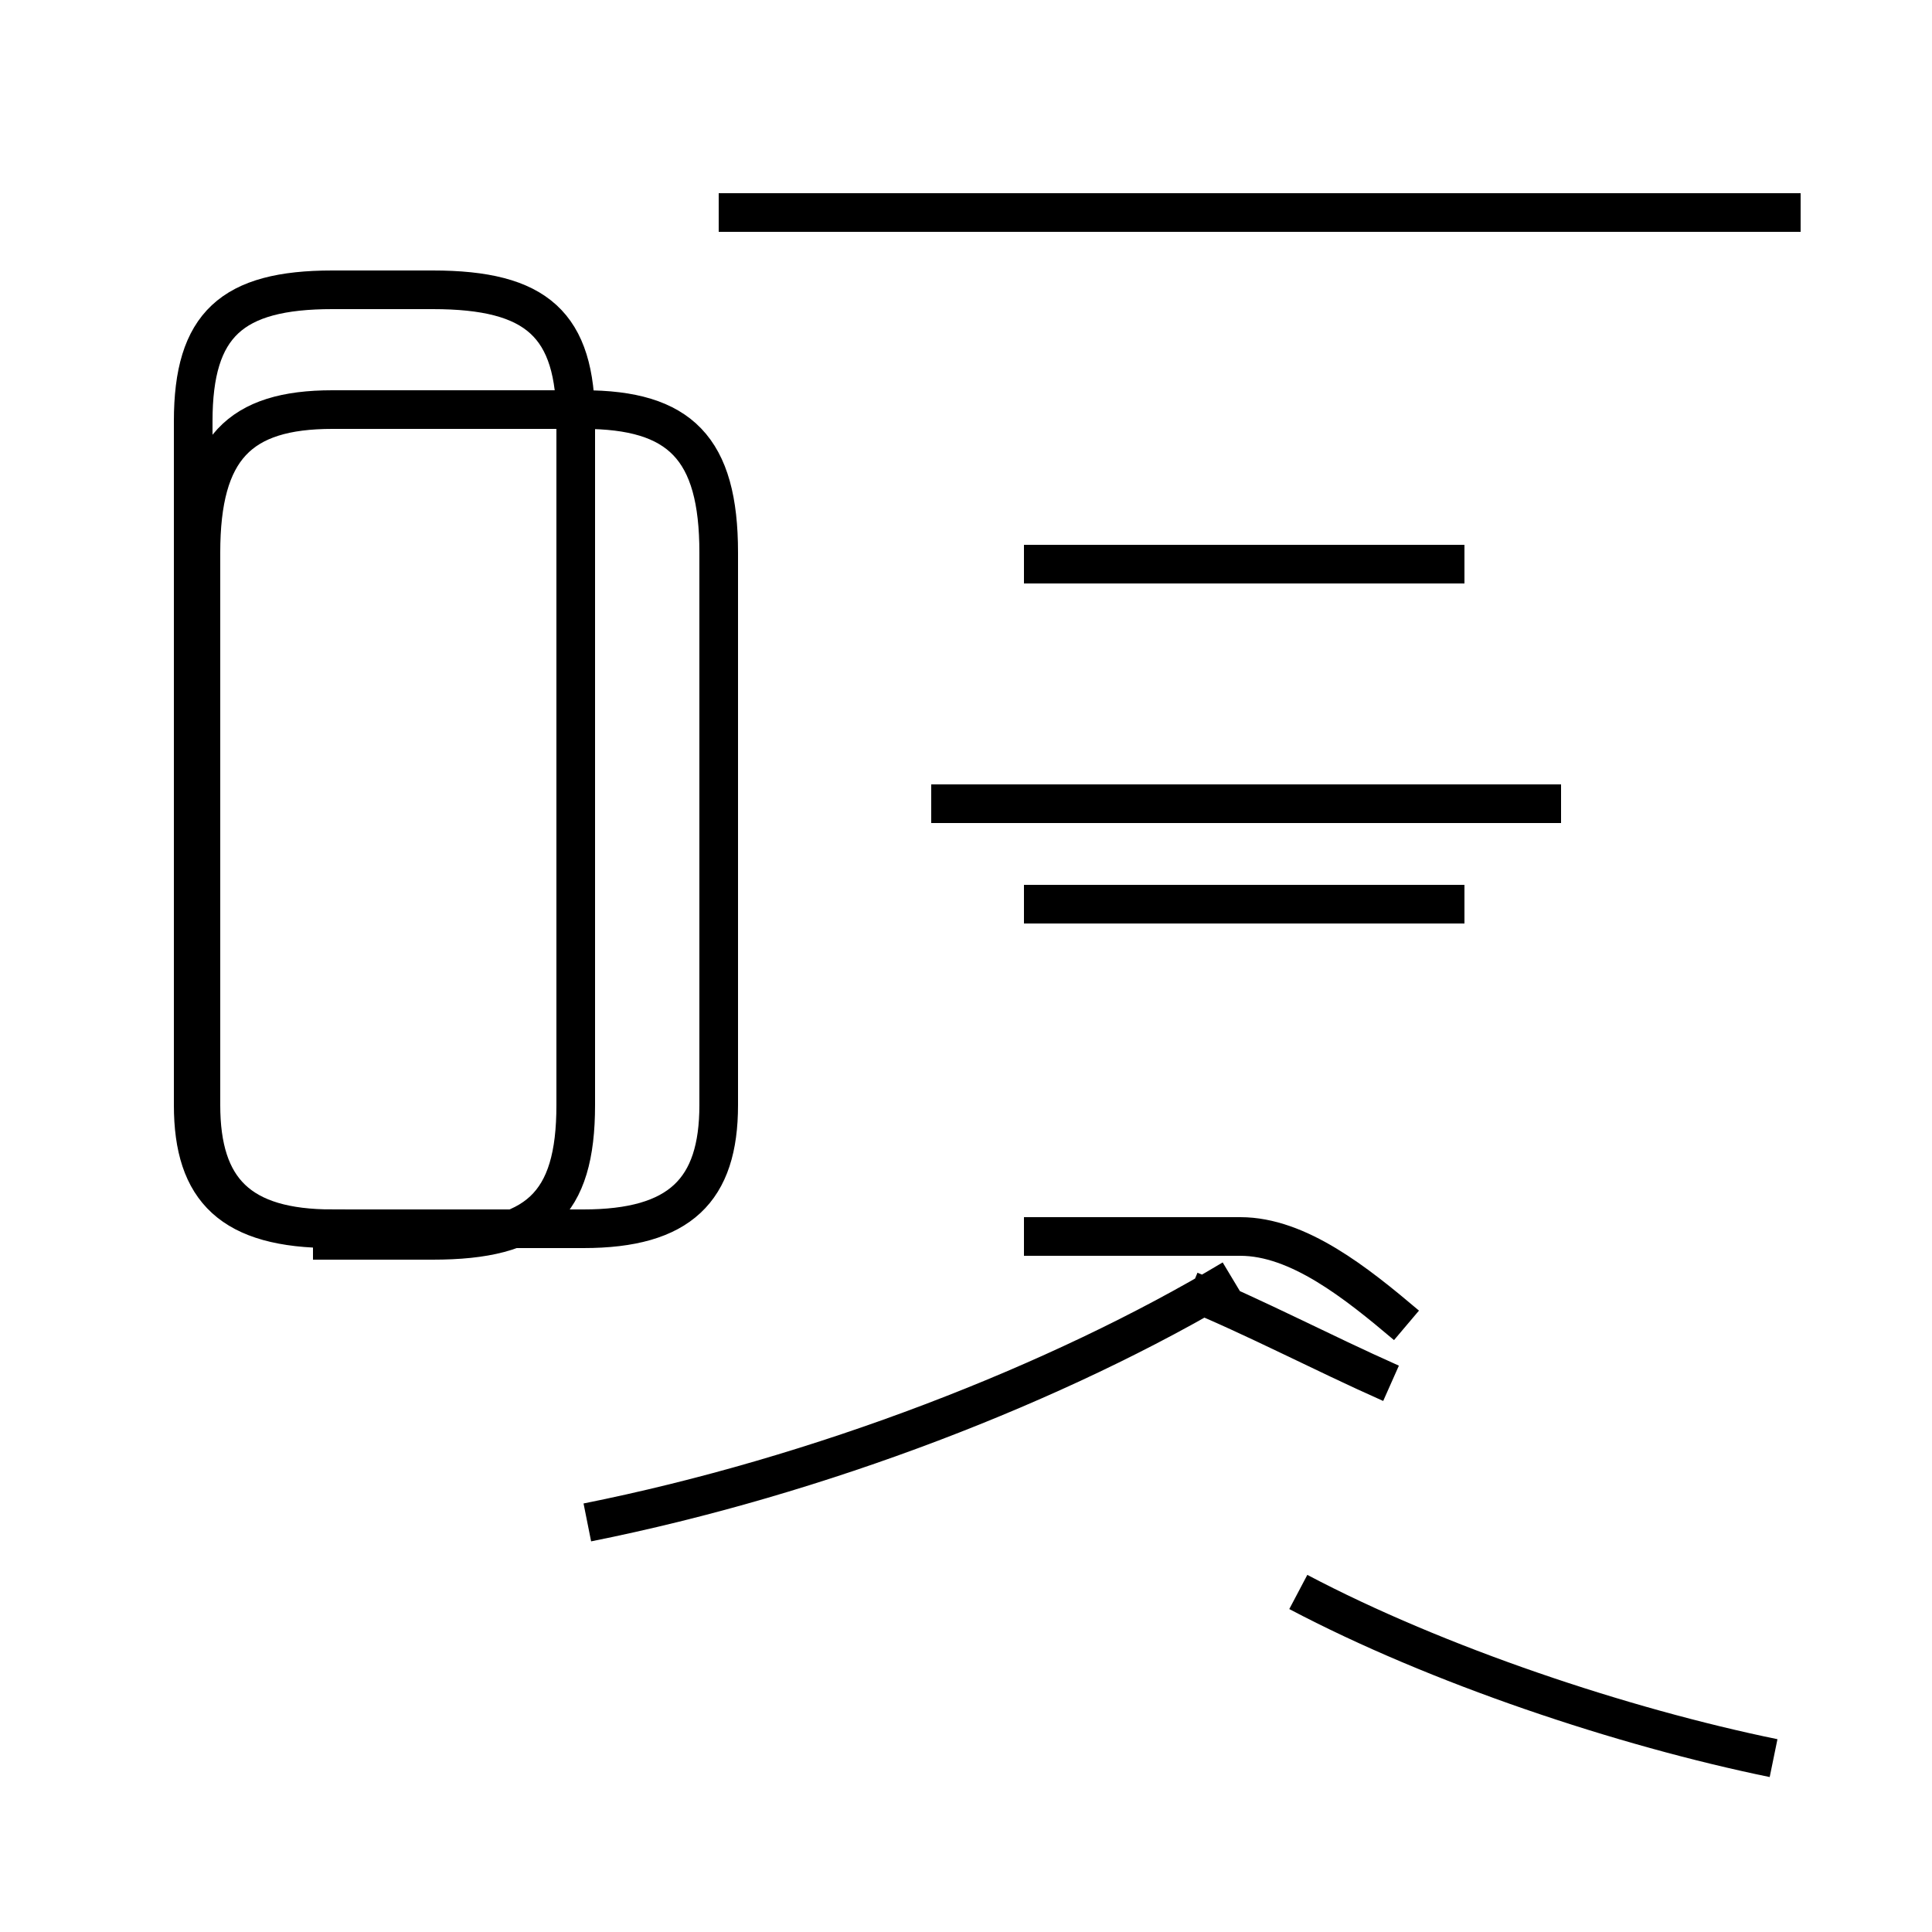 <?xml version='1.0' encoding='utf8'?>
<svg viewBox="0.0 -44.0 50.0 50.0" version="1.1" xmlns="http://www.w3.org/2000/svg">
<rect x="0.0" y="-44.0" width="50.0" height="50.0" fill="#808080" stroke="none"/>
<rect x="-1000" y="-1000" width="2000" height="2000" stroke="white" fill="white"/>
<g style="fill:none; stroke:#000000;  stroke-width:1">
<path d="M 8.6 11.9 L 11.2 11.9 C 13.9 11.9 14.9 12.8 14.9 15.4 L 14.9 33.1 C 14.9 35.6 13.9 36.5 11.2 36.5 L 8.6 36.5 C 6.0 36.5 5.0 35.6 5.0 33.1 L 5.0 15.4 C 5.0 13.2 6.0 12.2 8.6 12.2 L 15.1 12.2 C 17.6 12.2 18.6 13.2 18.6 15.4 L 18.6 29.7 C 18.6 32.4 17.6 33.4 15.1 33.4 L 8.6 33.4 C 6.2 33.4 5.2 32.4 5.2 29.7 L 5.2 15.4 C 5.2 13.2 6.2 12.2 8.6 12.2 Z M 38.6 38.5 L 25.8 38.5 M 46.6 38.5 L 18.6 38.5 M 15.2 4.6 C 21.2 5.8 27.4 8.2 31.9 10.9 M 45.9 -1.5 C 42.0 -0.7 37.2 0.9 33.6 2.8 M 36.4 9.7 C 35.1 10.8 33.6 12.0 32.1 12.0 L 26.5 12.0 M 37.9 20.6 L 26.5 20.6 M 37.9 29.4 L 26.5 29.4 M 40.4 23.2 L 24.1 23.2 M 36.0 8.2 C 34.2 9.0 32.5 9.9 30.8 10.6 " transform="scale(1, -1)" />
</g>
</svg>